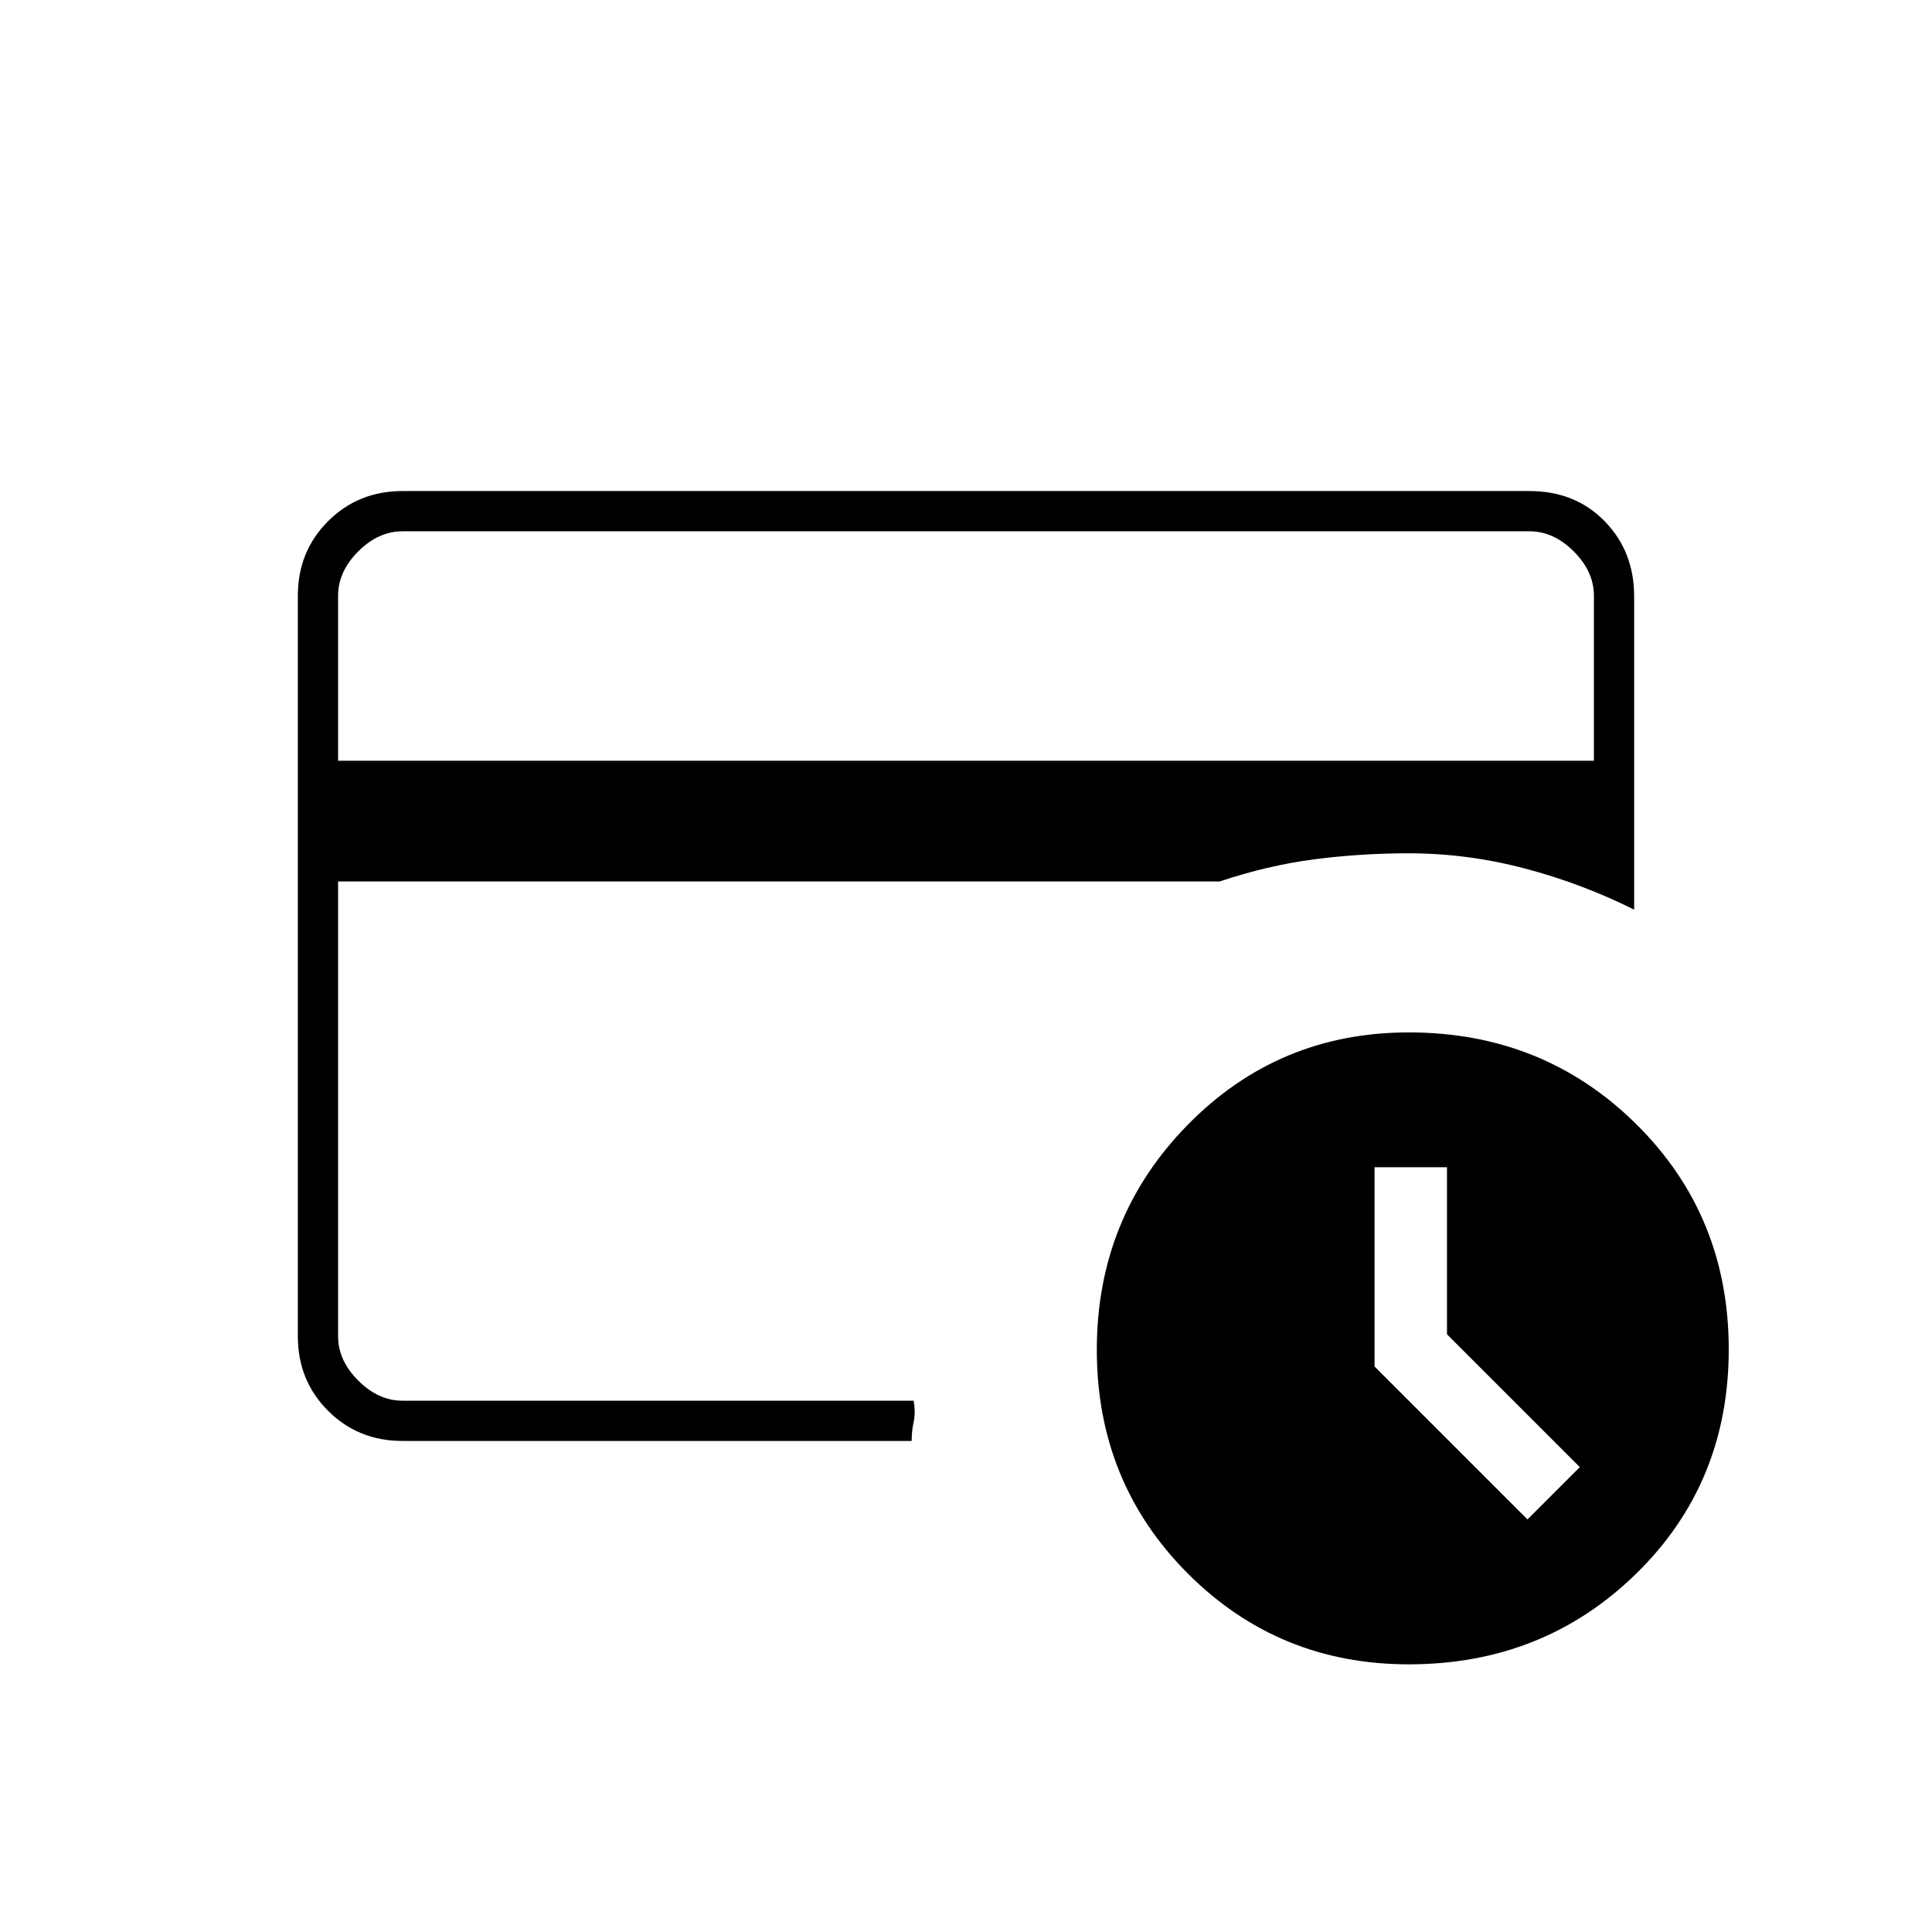 <svg xmlns="http://www.w3.org/2000/svg" height="20" viewBox="0 -960 960 960" width="20"><path d="M168-264v-272 18-178 432Zm0-318h624v-82q0-12-10-22t-22-10H200q-12 0-22 10t-10 22v82Zm285 338H200q-22 0-37-15t-15-37v-368q0-22 15-37t37-15h560q22.7 0 37.35 15Q812-686 812-663.67V-508q-26-13-54.5-20.5T700-536q-24 0-47 3t-47 11H168v226q0 12 10 22t22 10h254q1 5.93 0 10.47-1 4.53-1 9.53Zm306 39 26-26-66-66v-83h-36v99l76 76Zm-59 72q-64.82 0-109.91-45.25-45.09-45.26-45.09-111Q545-355 590.09-401T700-447q66.91 0 112.96 45.5Q859-356 859-289.5T812.96-178Q766.91-133 700-133Z"/></svg>